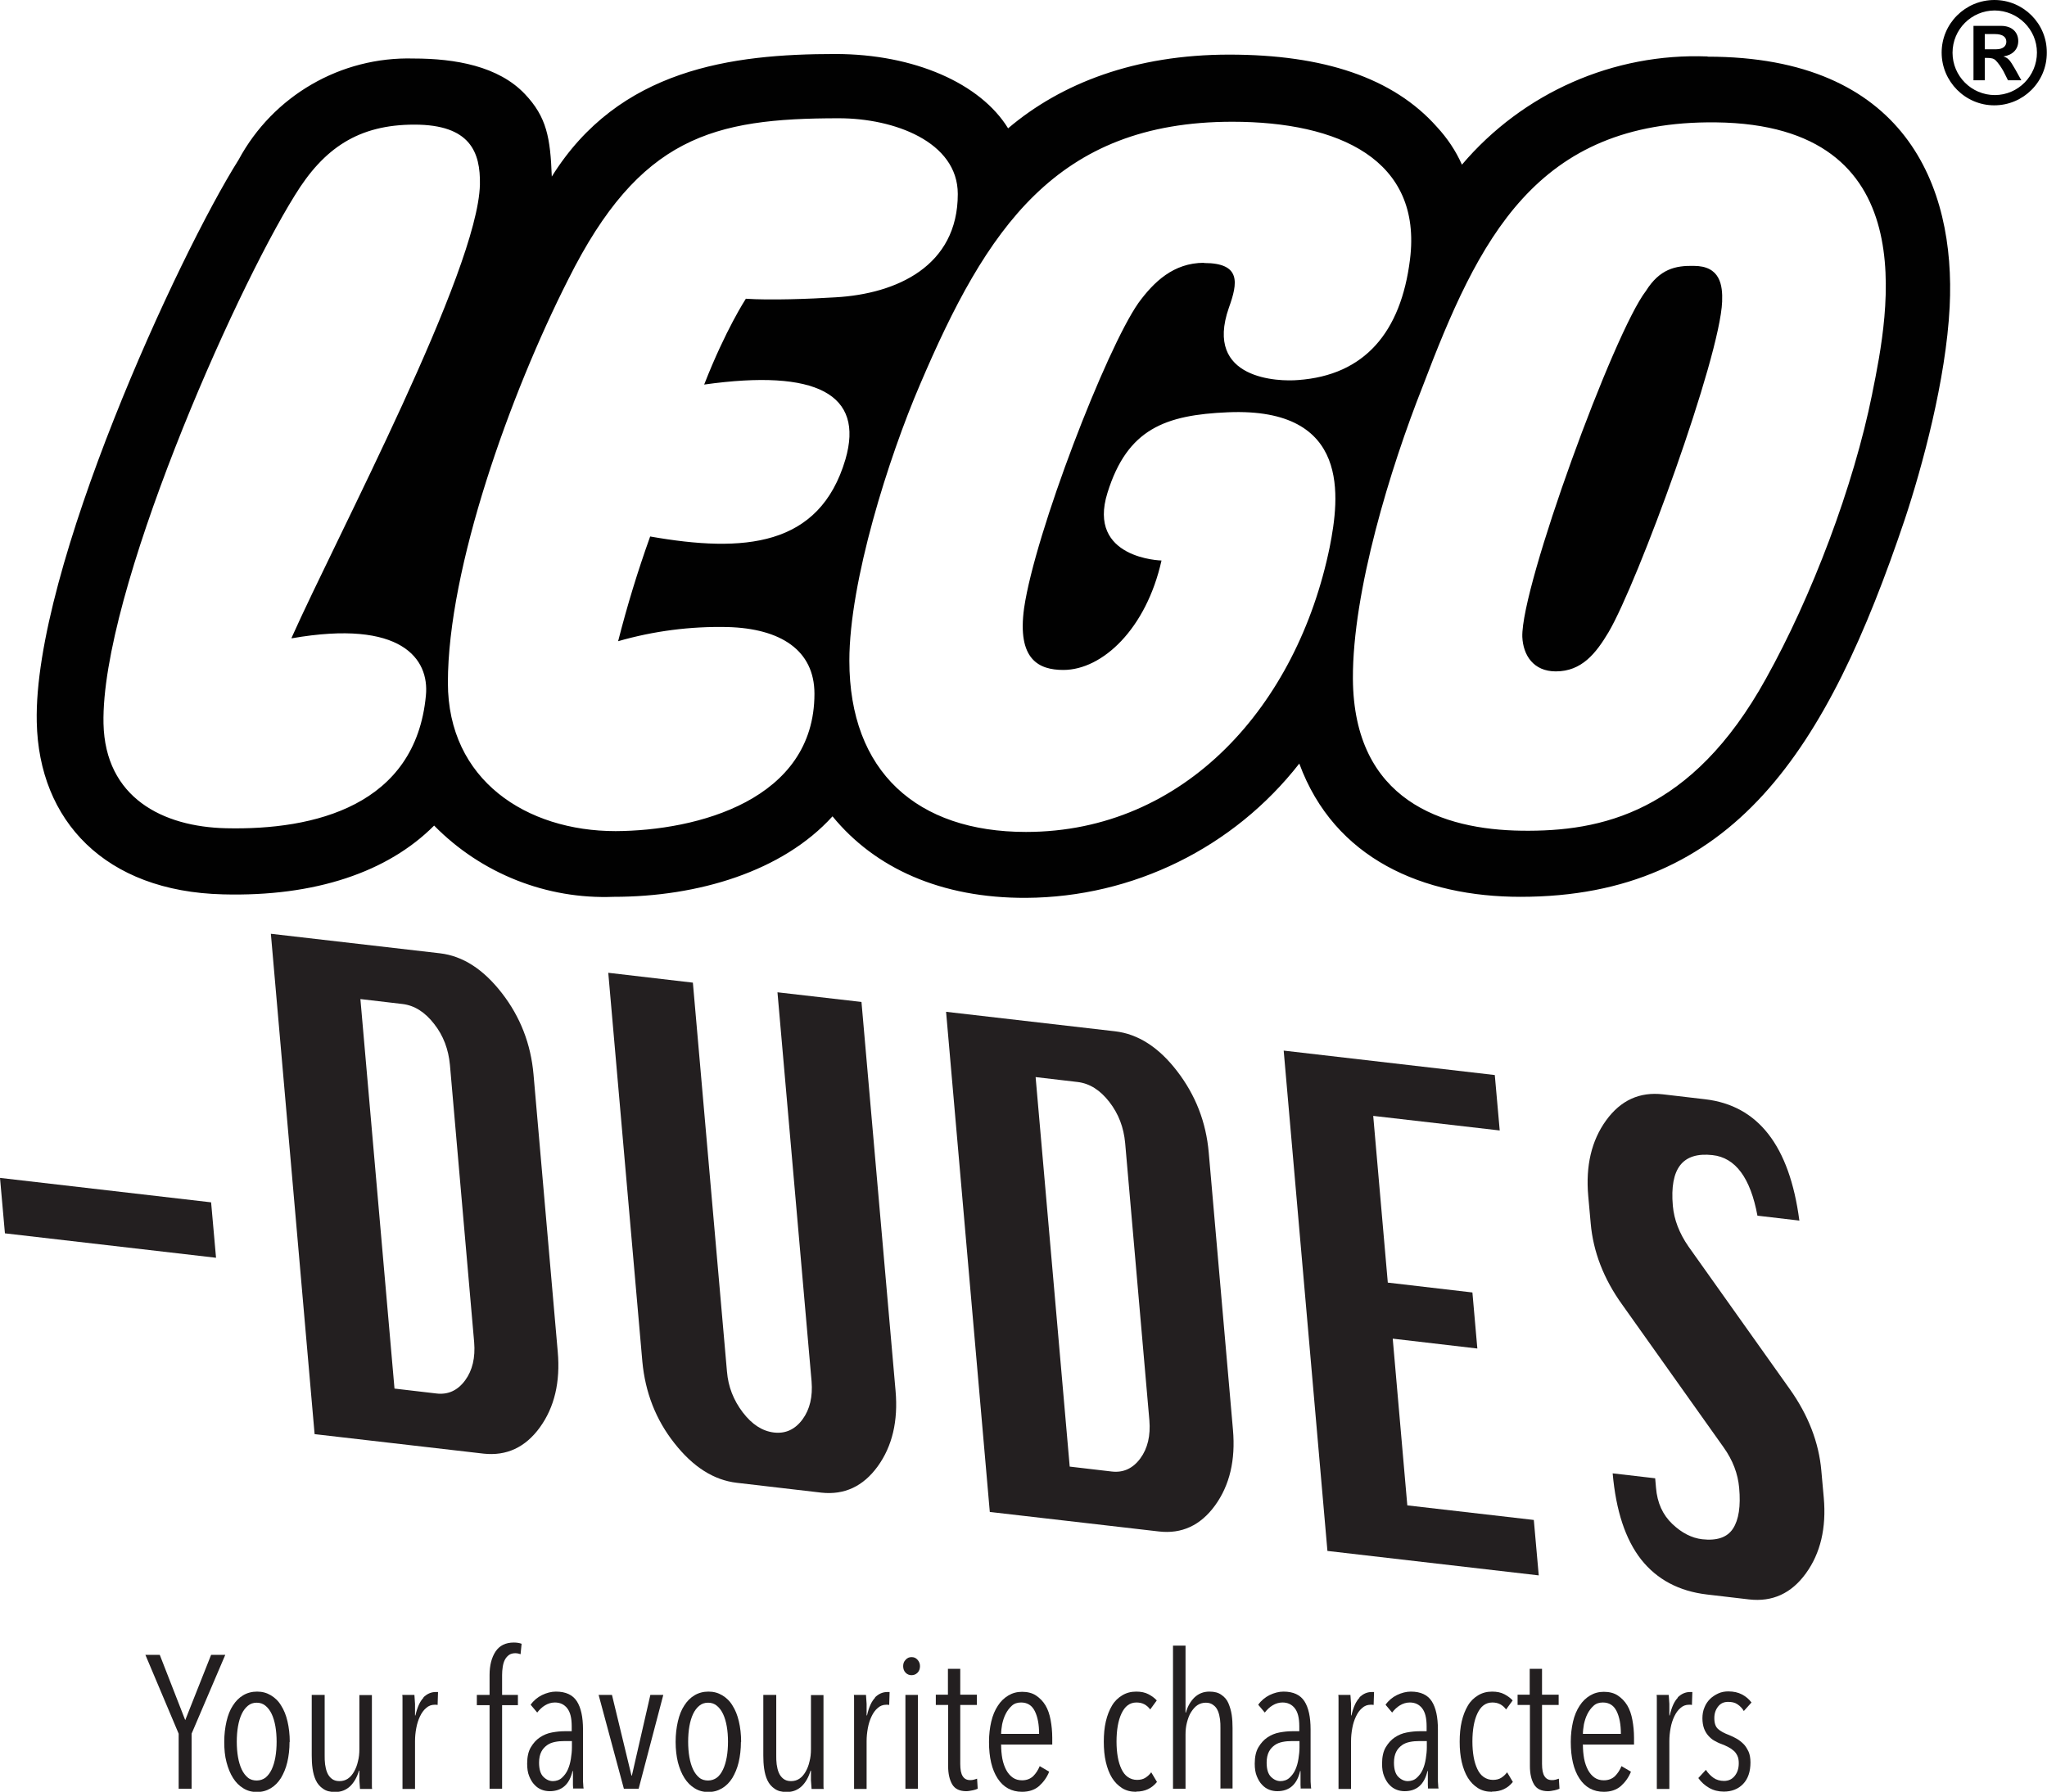 <?xml version="1.0" encoding="UTF-8"?>
<svg id="Layer_2" data-name="Layer 2" xmlns="http://www.w3.org/2000/svg" viewBox="0 0 99.68 87.27">
  <defs>
    <style>
      .cls-1 {
        fill: #010101;
      }

      .cls-2 {
        fill: #231f20;
      }
    </style>
  </defs>
  <g id="Layer_1-2" data-name="Layer 1">
    <g>
      <path id="path10" class="cls-1" d="m96.65,2.4v-.74h.5c.35,0,.55.13.55.37,0,.18-.12.37-.5.37h-.55Zm1.78,1.51l-.3-.54c-.27-.47-.34-.54-.57-.62.45-.07.72-.35.72-.75s-.27-.74-.84-.74h-1.34v2.65h.55v-1.09h.1c.23,0,.34.03.44.13.12.12.27.34.37.52l.22.44h.67-.02Zm-1.31-3.4c1.14,0,2.07.92,2.07,2.05,0,1.14-.92,2.07-2.05,2.07h0c-1.14,0-2.06-.93-2.06-2.06,0-1.14.92-2.06,2.06-2.06h-.02ZM97.12,0c-1.42,0-2.57,1.15-2.57,2.56s1.15,2.57,2.56,2.57h0c1.42,0,2.57-1.15,2.56-2.57C99.68,1.15,98.53,0,97.12,0Zm-13.97,2.75c-4.58-.18-8.99,1.77-11.96,5.27-.3-.68-.72-1.3-1.22-1.84-2.13-2.4-5.53-3.52-10.11-3.52s-8.18,1.39-10.77,3.59c-1.34-2.18-4.56-3.62-8.42-3.62-5.03,0-10.53.72-13.8,5.97-.07-1.9-.25-2.9-1.31-4.02-1.29-1.36-3.39-1.73-5.42-1.73-3.54-.1-6.84,1.81-8.52,4.93C8.7,12.41,1.62,27.74,1.79,35.17c.1,4.8,3.32,8.25,9.07,8.39,4.49.12,8.03-1.09,10.28-3.35,2.3,2.34,5.48,3.6,8.75,3.47,4.11,0,8.22-1.24,10.65-3.92,2.06,2.52,5.28,3.99,9.43,3.97,5.2-.03,10.1-2.44,13.3-6.54,1.71,4.65,6.04,6.49,10.77,6.49,10.36,0,14.93-7.13,18.72-18.4.84-2.53,2-6.78,2.18-10.33.3-5.92-2.2-12.19-11.79-12.19h0ZM14.2,31.09c5.37-.94,6.71,1.01,6.54,2.78-.5,5.37-5.43,6.57-9.73,6.47-3.09-.07-5.89-1.49-5.97-5.1-.13-6.31,6.31-20.9,9.32-25.73,1.41-2.3,3.1-3.44,5.82-3.44s3.22,1.34,3.19,2.92c-.1,4.21-6.93,17.06-9.17,22.07v.02Zm17.46-4.96c-.6,1.67-1.12,3.37-1.56,5.1,1.73-.5,3.53-.73,5.33-.69,2.57.07,4.23,1.12,4.23,3.25,0,5.17-5.7,6.67-9.68,6.69-4.34,0-8.17-2.48-8.17-7.23,0-5.58,3.02-14.04,5.87-19.66,3.47-6.93,7.04-7.83,13.17-7.83,2.68,0,5.79,1.14,5.79,3.69,0,3.52-2.99,4.86-5.94,5.03-1.27.08-3.22.15-4.38.07,0,0-.99,1.51-2.03,4.18,5.48-.77,7.8.47,6.88,3.64-1.26,4.28-4.96,4.56-9.51,3.76h0Zm26.97-13.33c-1.49,0-2.45.94-3.19,1.95-1.58,2.25-5.03,11.19-5.57,14.86-.35,2.52.72,3.02,1.91,3.02,1.91,0,4.04-2.01,4.78-5.33,0,0-3.64-.08-2.63-3.3.97-3.12,2.82-3.79,5.87-3.92,6.02-.25,5.42,4.19,4.95,6.57-1.58,7.7-7.04,13.87-14.79,13.87-5.3,0-8.6-2.93-8.6-8.34,0-3.86,1.91-9.89,3.44-13.45,3.22-7.55,6.61-12.8,15.21-12.8,5.18,0,9.26,1.84,8.65,6.71-.44,3.54-2.21,5.64-5.45,5.87-.91.08-4.6,0-3.37-3.52.44-1.22.6-2.18-1.21-2.18h0Zm32.54,6.37c-.91,4.53-2.95,9.89-5.18,13.89-3.62,6.54-8.03,7.45-11.89,7.4-3.84-.05-8.18-1.46-8.22-7.4-.02-4.26,1.83-10.28,3.39-14.22,2.72-7.16,5.5-12.98,14.29-12.88,10.23.12,8.42,9.22,7.61,13.2v.02Zm-7.31-4.48c-.1,2.73-4.11,13.69-5.53,16.1-.62,1.04-1.31,1.91-2.57,1.91-1.09,0-1.59-.79-1.63-1.68-.07-2.47,4.46-14.84,6.02-16.85.67-1.07,1.44-1.24,2.33-1.22,1.29,0,1.41.94,1.38,1.74Z"/>
      <g>
        <path class="cls-2" d="m.24,60.07l-.24-2.7,10.28,1.19.24,2.7L.24,60.07Z"/>
        <path class="cls-2" d="m15.32,69.85l-2.13-24.37,8.23.95c1.12.13,2.12.78,3.02,1.94.9,1.16,1.41,2.48,1.54,3.96l1.18,13.51c.13,1.47-.16,2.7-.87,3.68-.71.98-1.63,1.4-2.74,1.28l-8.23-.95Zm3.88-2.22l2.05.24c.57.07,1.04-.15,1.4-.64s.5-1.11.44-1.85l-1.18-13.51c-.07-.76-.32-1.43-.77-2-.45-.58-.96-.9-1.54-.97l-2.05-.24,1.66,18.97Z"/>
        <path class="cls-2" d="m37.86,48.33l4.09.47,1.66,18.94c.13,1.47-.16,2.7-.87,3.68-.71.98-1.63,1.4-2.74,1.28l-4.12-.48c-1.12-.13-2.13-.77-3.04-1.93-.91-1.15-1.42-2.48-1.56-3.97l-1.66-18.94,4.12.48,1.66,18.94c.06.74.32,1.4.77,1.99.45.59.95.91,1.51.98.57.07,1.04-.15,1.4-.64s.5-1.11.44-1.85l-1.66-18.94Z"/>
        <path class="cls-2" d="m48.2,73.65l-2.13-24.37,8.23.95c1.12.13,2.13.78,3.02,1.94.9,1.17,1.41,2.48,1.54,3.96l1.18,13.51c.13,1.47-.16,2.7-.87,3.68s-1.63,1.4-2.74,1.27l-8.23-.95Zm3.88-2.22l2.05.24c.57.07,1.04-.15,1.4-.64.36-.49.5-1.11.44-1.85l-1.18-13.51c-.07-.76-.32-1.42-.77-2-.45-.58-.96-.9-1.54-.97l-2.05-.24,1.66,18.97Z"/>
        <path class="cls-2" d="m64.64,75.54l-2.13-24.37,10.28,1.19.24,2.7-6.16-.71.71,8.12,4.12.48.24,2.73-4.12-.48.71,8.12,6.16.71.24,2.7-10.28-1.19Z"/>
        <path class="cls-2" d="m87.63,59.45l-2.05-.24c-.34-1.84-1.07-2.83-2.19-2.95-.72-.08-1.25.08-1.57.49-.32.41-.44,1.07-.36,1.98.06.67.31,1.33.76,1.98l4.93,6.94c.91,1.28,1.42,2.61,1.54,3.97l.12,1.33c.13,1.47-.16,2.7-.87,3.68-.71.98-1.63,1.4-2.77,1.27l-2.05-.24c-1.36-.16-2.43-.73-3.2-1.7-.77-.98-1.23-2.38-1.39-4.2l2.07.24c.02.2.03.35.04.46.06.74.33,1.32.79,1.76.46.44.95.69,1.46.75.72.08,1.22-.09,1.5-.52.28-.43.38-1.09.3-1.98-.06-.69-.31-1.35-.76-1.98l-4.93-6.94c-.91-1.26-1.42-2.59-1.54-3.97l-.12-1.33c-.13-1.47.16-2.7.87-3.68.71-.98,1.63-1.4,2.77-1.27l2.05.24c2.58.3,4.11,2.26,4.59,5.9Z"/>
      </g>
      <g>
        <path class="cls-2" d="m9.33,84.44v2.68h-.63v-2.68l-1.62-3.84h.7l1.24,3.18,1.26-3.18h.69l-1.64,3.84Z"/>
        <path class="cls-2" d="m14.1,84.84c0,.36-.04.69-.11.99s-.18.55-.31.77c-.14.22-.3.38-.5.5-.2.12-.42.18-.67.18s-.47-.06-.66-.18c-.2-.12-.36-.28-.5-.5s-.24-.47-.32-.77-.11-.62-.11-.99.04-.69.11-1c.07-.3.17-.56.31-.77.14-.22.3-.38.5-.5.2-.12.43-.18.68-.18s.47.06.67.18c.2.12.37.28.5.5.14.22.24.47.31.77.07.3.11.63.11,1Zm-.63-.01c0-.27-.02-.52-.06-.75s-.1-.43-.18-.6-.18-.3-.3-.4c-.12-.1-.26-.15-.43-.15s-.31.05-.43.15c-.12.1-.22.23-.3.4s-.14.37-.18.6-.06.48-.06.75.02.52.06.75c.04.23.1.43.18.6.08.17.18.3.3.4.12.1.27.14.43.14s.31-.05.43-.14c.12-.1.22-.23.3-.4.08-.17.14-.37.18-.6.04-.23.06-.48.06-.75Z"/>
        <path class="cls-2" d="m15.81,82.55v2.95c0,.14,0,.28.02.43.02.14.05.28.1.4.05.12.12.22.22.3s.22.12.38.12.29-.04.41-.12.22-.2.3-.34c.08-.14.15-.31.19-.5.05-.19.07-.38.07-.59v-2.64h.61v3.42c0,.1,0,.2,0,.32,0,.11,0,.22,0,.33s0,.21,0,.3,0,.16.01.2h-.59c-.01-.12-.02-.26-.03-.42,0-.17,0-.32,0-.47h-.02c-.09.31-.23.56-.42.75-.2.19-.44.29-.74.29-.25,0-.44-.05-.59-.16-.15-.1-.27-.24-.35-.41-.08-.17-.13-.36-.16-.57-.03-.21-.04-.42-.04-.64v-2.95h.61Z"/>
        <path class="cls-2" d="m20.61,82.68c.18-.18.38-.27.61-.27.05,0,.09,0,.11,0l-.02.63s-.05-.01-.07-.01-.05,0-.08,0c-.15,0-.29.05-.41.16-.12.1-.22.24-.3.41-.08.17-.14.35-.18.57-.04.21-.06.42-.06.63v2.33h-.61v-3.42c0-.1,0-.2,0-.32,0-.11,0-.22,0-.33,0-.11,0-.21,0-.3,0-.09,0-.16-.01-.21h.59c.01.12.02.26.03.44,0,.18,0,.36,0,.56h.02c.09-.4.22-.69.4-.87Z"/>
        <path class="cls-2" d="m25.36,80.57c-.09-.03-.18-.05-.27-.05-.12,0-.23.03-.31.09-.08.06-.15.14-.2.24s-.08.21-.1.34c-.02.13-.03.26-.03.39v.97h.77v.5h-.77v4.07h-.61v-4.07h-.62v-.5h.62v-.97c0-.47.1-.85.29-1.14.19-.29.49-.44.89-.44.14,0,.27.02.38.06l-.05.51Z"/>
        <path class="cls-2" d="m27.91,87.12s-.01-.11-.01-.18c0-.07,0-.15,0-.24,0-.08,0-.16,0-.24v-.2h-.02c-.15.65-.52.98-1.11.98-.13,0-.26-.02-.39-.07-.13-.05-.25-.13-.35-.24-.11-.11-.19-.25-.26-.42-.07-.17-.1-.37-.1-.61,0-.33.06-.6.18-.8s.26-.36.44-.48c.18-.12.37-.2.59-.24s.41-.06.6-.06h.36v-.24c0-.4-.07-.69-.22-.88s-.35-.28-.6-.28c-.17,0-.33.05-.48.14-.15.09-.27.21-.38.35l-.32-.38c.14-.2.33-.36.55-.47.23-.11.46-.17.68-.17.48,0,.82.16,1.02.47.2.31.3.77.3,1.37v1.9c0,.06,0,.14,0,.23,0,.09,0,.19,0,.28,0,.1,0,.18.01.27,0,.08.01.15.02.2h-.53Zm-.07-2.32h-.37c-.15,0-.29.01-.44.04-.15.03-.28.08-.39.16-.11.08-.21.18-.28.32-.07.14-.11.31-.11.53,0,.32.07.55.21.69.14.14.3.21.46.21s.32-.05.44-.16.22-.24.29-.4.12-.33.15-.53c.03-.19.05-.37.05-.55v-.31Z"/>
        <path class="cls-2" d="m31.1,87.12h-.72l-1.23-4.57h.65l.95,3.93h.02l.9-3.93h.63l-1.2,4.57Z"/>
        <path class="cls-2" d="m36.08,84.84c0,.36-.04.69-.11.99-.07.3-.18.55-.31.77-.14.22-.3.38-.5.5-.2.12-.42.18-.67.18s-.47-.06-.66-.18c-.2-.12-.36-.28-.5-.5-.14-.22-.24-.47-.32-.77-.07-.3-.11-.62-.11-.99s.04-.69.11-1c.07-.3.17-.56.31-.77.14-.22.3-.38.5-.5s.43-.18.68-.18.47.06.67.18c.2.12.37.28.5.5.14.22.24.47.31.77.07.3.11.63.11,1Zm-.63-.01c0-.27-.02-.52-.06-.75-.04-.23-.1-.43-.18-.6s-.18-.3-.3-.4c-.12-.1-.26-.15-.43-.15s-.31.05-.43.15c-.12.1-.22.23-.3.4-.08.17-.14.37-.18.6s-.06.48-.06.75.02.52.06.75c.04.23.1.43.18.6.08.17.18.3.3.4.12.1.27.14.43.14s.31-.05.43-.14.22-.23.3-.4c.08-.17.14-.37.18-.6.04-.23.06-.48.06-.75Z"/>
        <path class="cls-2" d="m37.8,82.55v2.95c0,.14,0,.28.02.43.02.14.05.28.1.4.05.12.12.22.22.3s.22.12.38.12.29-.04.41-.12.22-.2.3-.34c.08-.14.15-.31.19-.5.05-.19.07-.38.07-.59v-2.64h.61v3.42c0,.1,0,.2,0,.32s0,.22,0,.33c0,.11,0,.21,0,.3s0,.16.01.2h-.59c-.01-.12-.02-.26-.03-.42,0-.17,0-.32,0-.47h-.02c-.09.31-.23.56-.42.75-.2.19-.44.29-.74.29-.25,0-.44-.05-.59-.16-.15-.1-.27-.24-.35-.41s-.13-.36-.16-.57c-.03-.21-.04-.42-.04-.64v-2.95h.61Z"/>
        <path class="cls-2" d="m42.6,82.68c.18-.18.38-.27.61-.27.05,0,.09,0,.11,0l-.02.63s-.05-.01-.07-.01c-.02,0-.05,0-.08,0-.15,0-.29.05-.41.16-.12.1-.22.24-.3.41-.08.17-.14.35-.18.57s-.06.42-.06.63v2.33h-.61v-3.42c0-.1,0-.2,0-.32,0-.11,0-.22,0-.33s0-.21,0-.3,0-.16-.01-.21h.59c.01.12.02.26.03.44,0,.18,0,.36,0,.56h.02c.09-.4.22-.69.4-.87Z"/>
        <path class="cls-2" d="m44.8,81.15c0,.13-.04.24-.12.32-.08.08-.18.12-.29.12-.12,0-.21-.04-.29-.12-.08-.08-.12-.19-.12-.32s.04-.23.12-.31c.08-.09.17-.13.29-.13s.21.04.29.13.12.19.12.31Zm-.71,5.97v-4.57h.61v4.57h-.61Z"/>
        <path class="cls-2" d="m47.35,87.2c-.1.02-.2.04-.3.04-.32,0-.55-.11-.68-.33s-.2-.52-.2-.89v-2.98h-.6v-.5h.59v-1.26h.6v1.26h.81v.5h-.81v2.87c0,.28.04.48.12.6.08.13.2.19.36.19.06,0,.11,0,.18-.02.06-.02.11-.03.16-.05l.03.49c-.07.03-.15.06-.25.08Z"/>
        <path class="cls-2" d="m48.75,84.96c0,.25.02.48.06.7.04.21.11.4.19.55s.19.28.32.37c.13.09.28.13.45.13.22,0,.4-.07.54-.2.14-.14.24-.3.32-.49l.46.27c-.11.28-.28.51-.49.7-.22.19-.5.28-.83.28-.51,0-.91-.22-1.19-.65-.28-.43-.42-1.02-.42-1.78,0-.36.04-.69.11-.99.07-.3.18-.56.32-.77.14-.22.31-.38.51-.5.2-.12.42-.18.67-.18.27,0,.5.06.68.18s.34.28.46.48c.12.2.2.44.25.71.05.27.08.56.08.87v.33h-2.46Zm1.85-.51c0-.46-.07-.83-.21-1.11-.14-.28-.36-.42-.67-.42-.18,0-.33.05-.45.16-.12.11-.22.24-.3.4-.08.16-.13.32-.17.5-.03.18-.05.34-.05.47h1.84Z"/>
        <path class="cls-2" d="m55.32,87.27c-.26,0-.49-.06-.68-.18s-.36-.29-.49-.5-.23-.47-.3-.77-.1-.63-.1-.99.03-.69.1-.99.17-.55.3-.77.3-.38.5-.5c.2-.12.42-.18.68-.18.23,0,.43.04.6.13.17.09.3.19.4.3l-.32.44c-.07-.1-.17-.19-.28-.25-.11-.06-.24-.09-.39-.09-.17,0-.31.05-.43.14s-.22.23-.3.4c-.08.17-.14.37-.18.6-.04.23-.06.48-.06.76s.02.52.06.75.1.42.18.59c.08.17.18.3.31.39.13.09.28.14.45.14.15,0,.29-.03.4-.1s.21-.16.29-.27l.28.47c-.25.31-.58.47-1.01.47Z"/>
        <path class="cls-2" d="m59.43,87.12v-2.95c0-.14,0-.28-.02-.43-.02-.14-.05-.28-.1-.4-.05-.12-.12-.22-.22-.29-.1-.08-.22-.12-.37-.12s-.29.04-.41.12c-.12.08-.22.2-.31.34-.09.14-.15.31-.2.5-.05.19-.07.38-.07.59v2.64h-.61v-6.97h.61v3.26h.02c.08-.3.22-.54.41-.73.2-.19.44-.29.73-.29.25,0,.44.05.59.16.15.1.27.24.34.41s.13.36.16.57.04.42.04.63v2.95h-.61Z"/>
        <path class="cls-2" d="m63.34,87.12s-.01-.11-.01-.18c0-.07,0-.15,0-.24,0-.08,0-.16,0-.24v-.2h-.02c-.15.65-.52.98-1.11.98-.13,0-.26-.02-.39-.07-.13-.05-.25-.13-.35-.24-.11-.11-.19-.25-.26-.42-.07-.17-.1-.37-.1-.61,0-.33.06-.6.18-.8.12-.2.26-.36.44-.48.18-.12.37-.2.59-.24s.41-.06.6-.06h.36v-.24c0-.4-.07-.69-.22-.88s-.35-.28-.6-.28c-.17,0-.33.05-.48.14-.15.09-.27.21-.38.35l-.32-.38c.14-.2.33-.36.55-.47.23-.11.46-.17.68-.17.48,0,.82.16,1.02.47.2.31.3.77.3,1.37v1.9c0,.06,0,.14,0,.23,0,.09,0,.19,0,.28,0,.1,0,.18.01.27,0,.08.01.15.02.2h-.53Zm-.07-2.32h-.37c-.15,0-.29.01-.44.04-.15.03-.28.08-.39.16-.11.08-.21.18-.28.32-.07.14-.11.31-.11.53,0,.32.07.55.21.69.14.14.3.21.46.21s.32-.05.44-.16.22-.24.29-.4.12-.33.15-.53c.03-.19.05-.37.05-.55v-.31Z"/>
        <path class="cls-2" d="m66.19,82.68c.18-.18.38-.27.61-.27.05,0,.09,0,.11,0l-.02.63s-.05-.01-.07-.01c-.02,0-.05,0-.08,0-.15,0-.29.05-.41.16-.12.1-.22.24-.3.41-.08.17-.14.35-.18.57s-.06.42-.06.63v2.33h-.61v-3.42c0-.1,0-.2,0-.32,0-.11,0-.22,0-.33s0-.21,0-.3,0-.16-.01-.21h.59c.01.12.02.26.03.44,0,.18,0,.36,0,.56h.02c.09-.4.22-.69.4-.87Z"/>
        <path class="cls-2" d="m69.54,87.12s-.01-.11-.01-.18c0-.07,0-.15,0-.24,0-.08,0-.16,0-.24v-.2h-.02c-.15.65-.52.98-1.11.98-.13,0-.26-.02-.39-.07-.13-.05-.25-.13-.35-.24-.11-.11-.19-.25-.26-.42-.07-.17-.1-.37-.1-.61,0-.33.06-.6.18-.8.12-.2.26-.36.44-.48.18-.12.37-.2.59-.24s.41-.06.6-.06h.36v-.24c0-.4-.07-.69-.22-.88s-.35-.28-.6-.28c-.17,0-.33.05-.48.14-.15.09-.27.21-.38.35l-.32-.38c.14-.2.33-.36.55-.47.23-.11.46-.17.68-.17.48,0,.82.16,1.02.47.2.31.3.77.3,1.37v1.9c0,.06,0,.14,0,.23,0,.09,0,.19,0,.28,0,.1,0,.18.01.27,0,.08.01.15.02.2h-.53Zm-.07-2.32h-.37c-.15,0-.29.01-.44.04-.15.03-.28.08-.39.16-.11.08-.21.18-.28.32-.07.14-.11.31-.11.53,0,.32.07.55.21.69.14.14.3.21.46.21s.32-.05.44-.16.22-.24.29-.4.12-.33.15-.53c.03-.19.05-.37.05-.55v-.31Z"/>
        <path class="cls-2" d="m72.65,87.27c-.26,0-.49-.06-.68-.18s-.36-.29-.49-.5-.23-.47-.3-.77-.1-.63-.1-.99.03-.69.1-.99.17-.55.3-.77.3-.38.5-.5c.2-.12.42-.18.68-.18.23,0,.43.04.6.13.17.09.3.19.4.3l-.32.44c-.07-.1-.17-.19-.28-.25-.11-.06-.24-.09-.39-.09-.17,0-.31.05-.43.14s-.22.23-.3.4c-.08.17-.14.37-.18.6-.04.23-.06.48-.06.76s.02.52.06.75.1.42.18.59c.08.17.18.3.31.39.13.09.28.14.45.14.15,0,.29-.03.4-.1s.21-.16.29-.27l.28.47c-.25.31-.58.47-1.01.47Z"/>
        <path class="cls-2" d="m75.68,87.2c-.1.02-.2.04-.3.04-.32,0-.55-.11-.68-.33s-.2-.52-.2-.89v-2.98h-.6v-.5h.59v-1.26h.6v1.26h.81v.5h-.81v2.87c0,.28.04.48.12.6.08.13.2.19.36.19.06,0,.11,0,.18-.02.06-.02.11-.03.16-.05l.03.49c-.07.03-.15.06-.25.08Z"/>
        <path class="cls-2" d="m77.08,84.96c0,.25.02.48.06.7.04.21.11.4.19.55s.19.28.32.37c.13.09.28.13.45.13.22,0,.4-.07.54-.2.14-.14.24-.3.32-.49l.46.27c-.11.28-.28.51-.49.7-.22.19-.5.28-.83.28-.51,0-.91-.22-1.19-.65-.28-.43-.42-1.02-.42-1.78,0-.36.04-.69.11-.99.07-.3.18-.56.32-.77.14-.22.31-.38.51-.5.2-.12.42-.18.67-.18.27,0,.5.06.68.18s.34.28.46.48c.12.2.2.44.25.71.05.27.08.56.08.87v.33h-2.46Zm1.85-.51c0-.46-.07-.83-.21-1.11-.14-.28-.36-.42-.67-.42-.18,0-.33.05-.45.16-.12.11-.22.24-.3.4-.08.16-.13.32-.17.5-.03.18-.05.34-.05.47h1.84Z"/>
        <path class="cls-2" d="m81.69,82.68c.18-.18.38-.27.61-.27.05,0,.09,0,.11,0l-.02.63s-.05-.01-.07-.01c-.02,0-.05,0-.08,0-.15,0-.29.05-.41.16-.12.1-.22.24-.3.41-.08.17-.14.35-.18.57s-.06.42-.06.63v2.33h-.61v-3.42c0-.1,0-.2,0-.32,0-.11,0-.22,0-.33s0-.21,0-.3,0-.16-.01-.21h.59c.01.12.02.26.03.44,0,.18,0,.36,0,.56h.02c.09-.4.22-.69.4-.87Z"/>
        <path class="cls-2" d="m84.92,83.34c-.08-.14-.18-.24-.31-.33s-.28-.12-.46-.12c-.2,0-.36.07-.48.22s-.19.33-.19.57c0,.25.06.42.18.53s.31.21.55.3c.12.05.25.11.37.18.12.07.23.16.33.26.1.1.17.23.24.37.06.14.09.32.09.52,0,.45-.12.8-.36,1.05-.24.25-.56.37-.94.37-.26,0-.5-.06-.71-.18s-.39-.28-.53-.48l.37-.4c.1.16.23.29.37.39.14.1.32.15.51.15.22,0,.39-.08.52-.24.13-.16.2-.36.2-.62,0-.15-.02-.27-.07-.37-.05-.1-.11-.19-.19-.25-.08-.07-.17-.13-.27-.18-.1-.05-.21-.1-.32-.14-.12-.04-.23-.1-.34-.16-.11-.06-.2-.14-.29-.24s-.16-.22-.21-.35c-.05-.14-.08-.31-.08-.5s.03-.37.1-.53c.06-.16.16-.3.27-.41s.25-.2.4-.27.32-.1.49-.1c.26,0,.48.05.67.15.19.1.34.23.46.39l-.36.4Z"/>
      </g>
    </g>
  </g>
</svg>